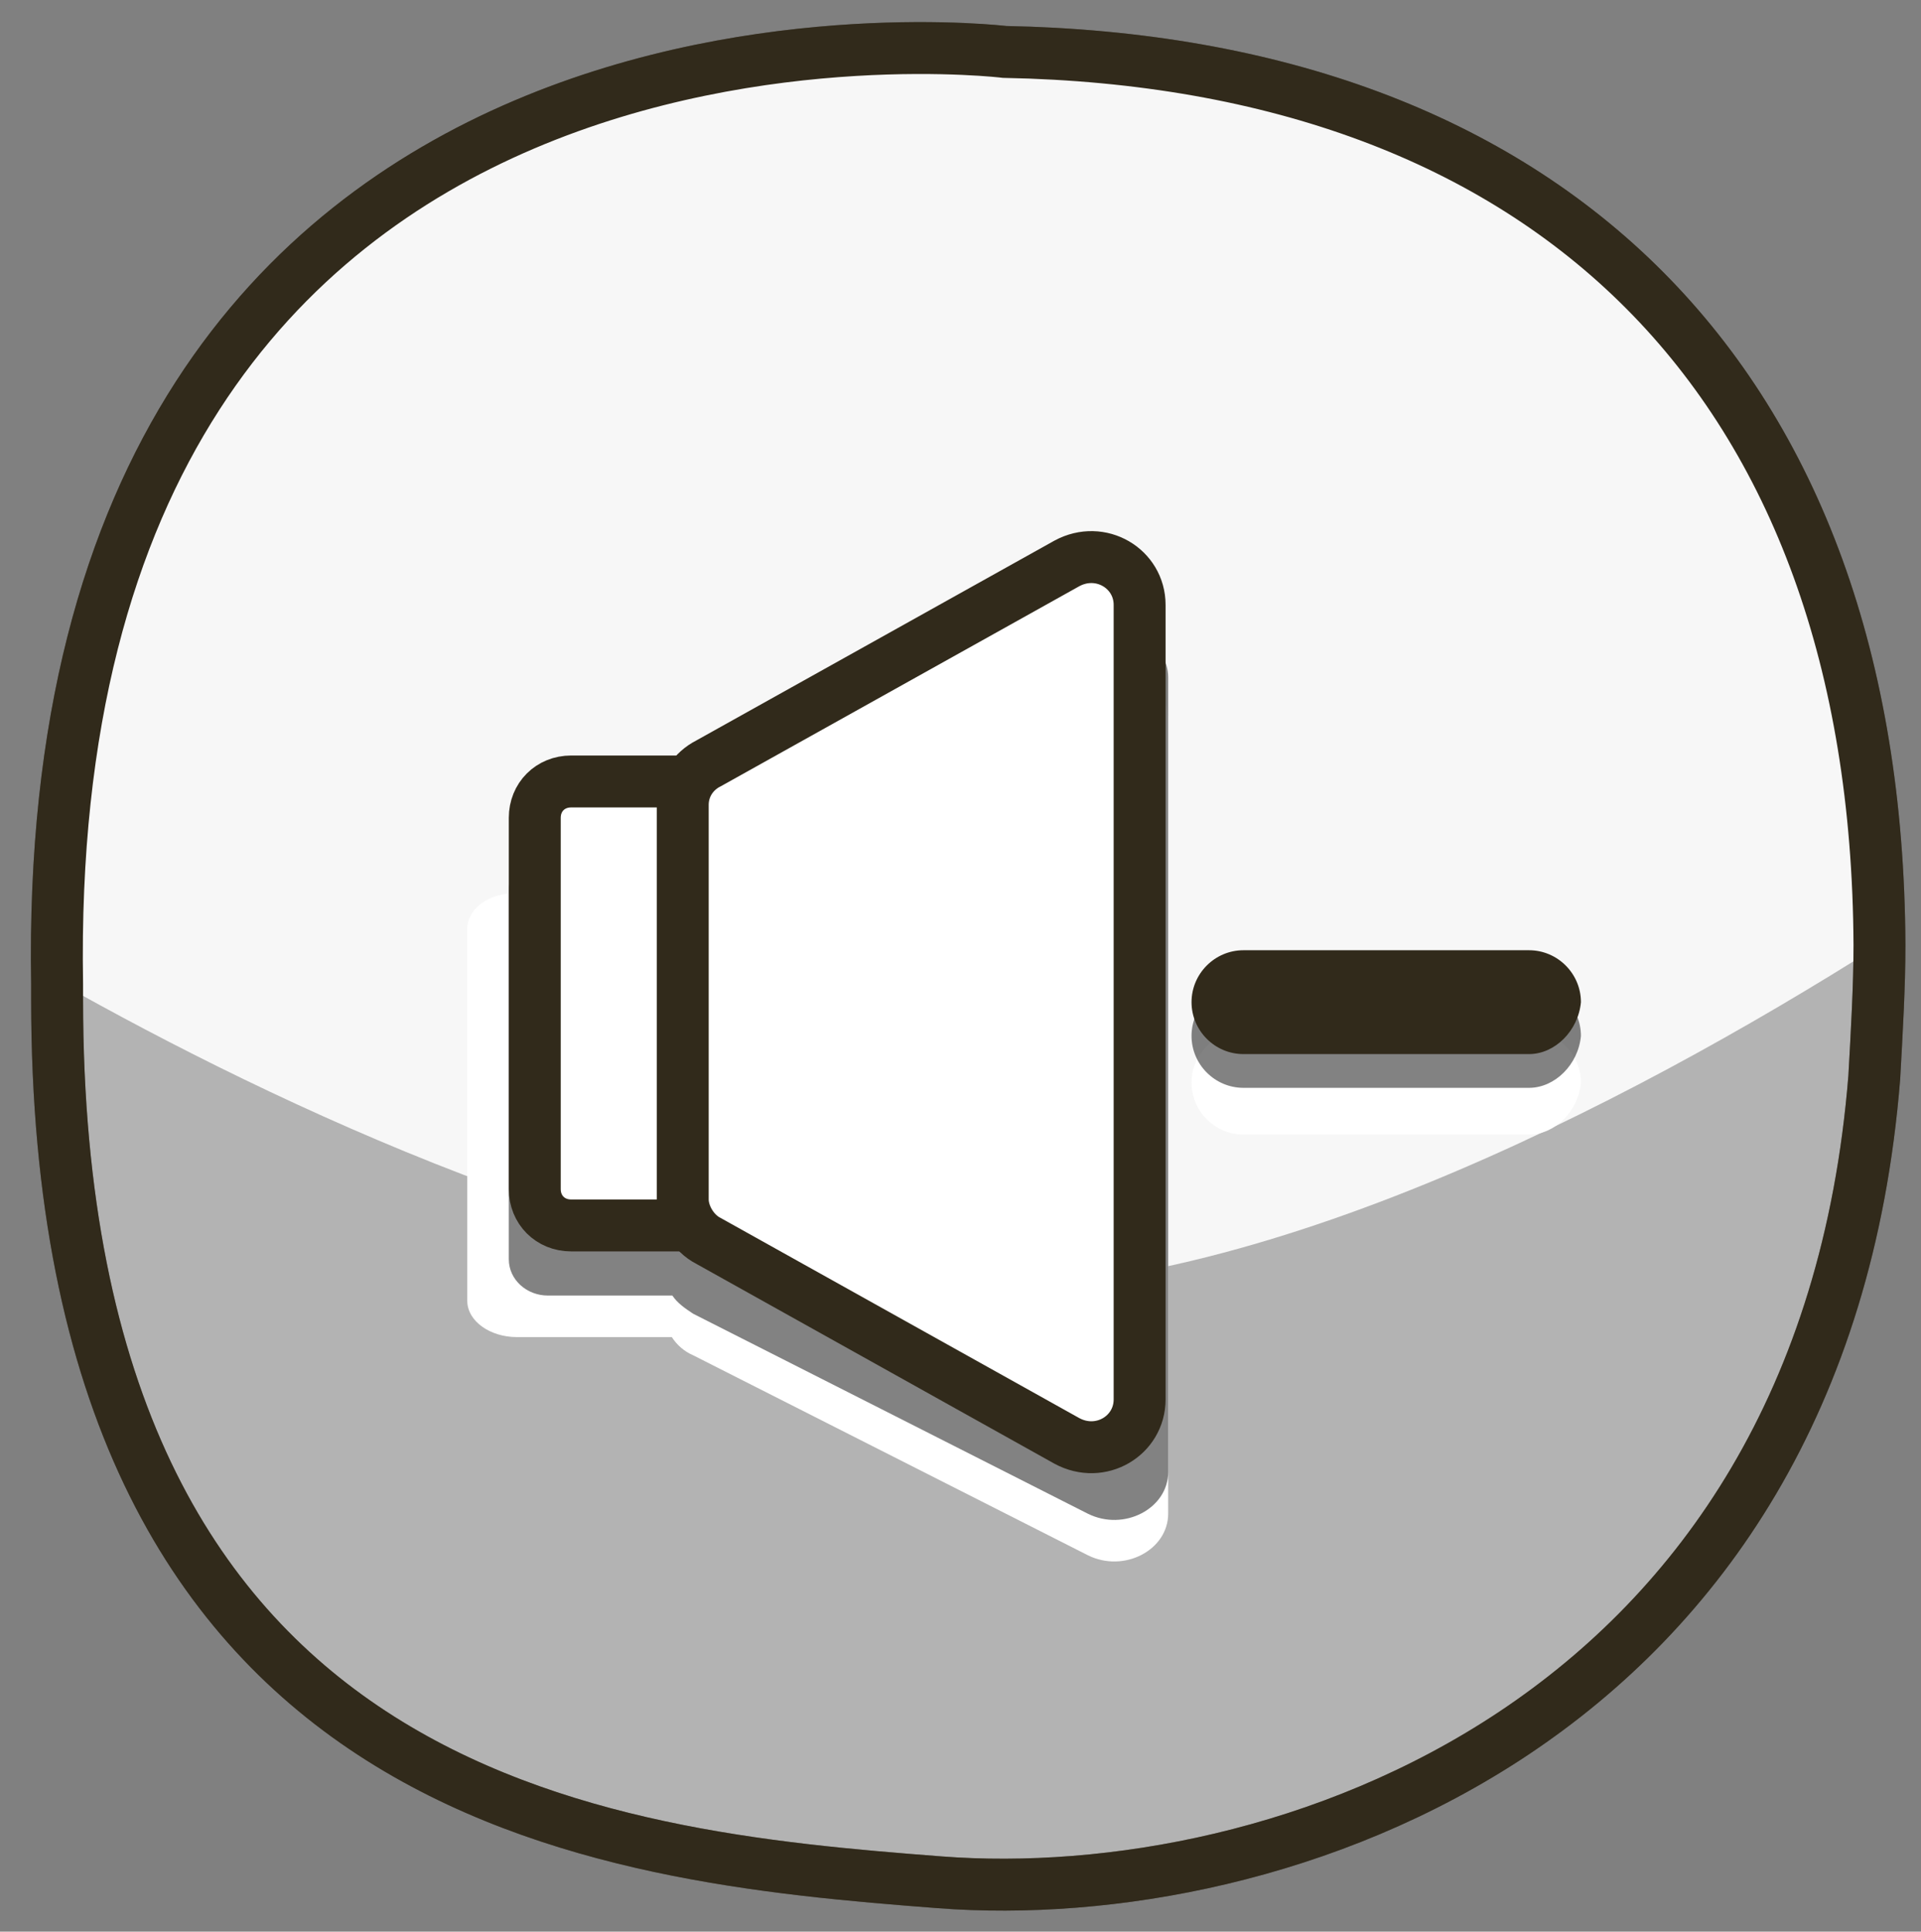 <?xml version="1.0" encoding="utf-8"?>
<!-- Generator: Adobe Illustrator 22.1.0, SVG Export Plug-In . SVG Version: 6.00 Build 0)  -->
<svg version="1.1" id="Layer_1" xmlns="http://www.w3.org/2000/svg" xmlns:xlink="http://www.w3.org/1999/xlink" x="0px" y="0px"
	 viewBox="0 0 74 74.4" style="enable-background:new 0 0 74 74.4;" xml:space="preserve">
<rect x="0" y="0" width="74" height="74.4" fill="#808080" stroke="none"/>
<style type="text/css">
	.st0{fill:none;stroke:#FFFFFF;stroke-width:4;stroke-miterlimit:10;}
	.st1{fill:#FFFFFF;}
	.st2{fill:none;stroke:#FFFFFF;stroke-miterlimit:10;}
	.st3{fill:url(#SVGID_1_);stroke:#312A1B;stroke-width:2;stroke-miterlimit:10;}
	.st4{opacity:0.5;fill:#FFFFFF;}
	.st5{fill:none;stroke:#312A1B;stroke-width:2;stroke-miterlimit:10;}
	.st6{opacity:0.52;fill:#FFFFFF;}
	.st7{opacity:0.73;fill:#FFFFFF;}
	.st8{opacity:0.49;}
	.st9{fill:#FFFFFF;stroke:#312A1B;stroke-width:2;stroke-miterlimit:10;}
	.st10{fill:url(#SVGID_2_);stroke:#312A1B;stroke-width:2;stroke-miterlimit:10;}
	.st11{opacity:0.4;fill:#FFFFFF;stroke:#312A1B;stroke-width:2;stroke-miterlimit:10;}
	.st12{fill:#F7F7F7;}
	.st13{opacity:0.73;}
	.st14{fill:#312A1B;}
</style>
<path class="st11" d="M72.4,36.4c0,1.6-0.1,3.3-0.2,5.1c-2,25-23,32-36,31s-34-3-34-34c0-0.2,0-0.4,0-0.6C1.5-2.5,38.7,2,38.7,2
	C59.6,2.4,72.3,14.6,72.4,36.4z"/>
<path class="st12" d="M72.4,36.4C62.6,42.6,47.8,50.3,36,49.6c-11.9-0.7-25.3-7-33.8-11.8C1.5-2.5,38.7,2,38.7,2
	C59.6,2.4,72.3,14.6,72.4,36.4z"/>
<path class="st5" d="M72.4,36.4c0,1.6-0.1,3.3-0.2,5.1c-2,25-23,32-36,31s-34-3-34-34c0-0.2,0-0.4,0-0.6C1.5-2.5,38.7,2,38.7,2
	C59.6,2.4,72.3,14.6,72.4,36.4z"/>
<path class="st1" d="M25.9,34.4v17.1h-6c-1,0-1.9-0.6-1.9-1.4V35.8c0-0.8,0.8-1.4,1.9-1.4H25.9z"/>
<path class="st1" d="M45,27.7v30.6c0,1.4-1.7,2.3-3.1,1.6l-15.2-7.7c-0.7-0.3-1.1-1-1.1-1.6V35.4c0-0.7,0.4-1.3,1.1-1.6L41.9,26
	C43.3,25.3,45,26.2,45,27.7z"/>
<g>
	<path class="st1" d="M58.9,43.7h-11c-1.1,0-2-0.9-2-2v0c0-1.1,0.9-2,2-2h11c1.1,0,2,0.9,2,2v0C60.8,42.8,59.9,43.7,58.9,43.7z"/>
</g>
<path class="st8" d="M45,26.1v30.6c0,1.4-1.7,2.3-3.1,1.6l-15.2-7.7c-0.3-0.2-0.6-0.4-0.8-0.7v0h-4.8c-0.8,0-1.5-0.6-1.5-1.4V34.3
	c0-0.8,0.7-1.4,1.5-1.4h4.8v0c0.2-0.3,0.5-0.6,0.8-0.8l15.2-7.7C43.3,23.8,45,24.7,45,26.1z"/>
<g class="st8">
	<path d="M58.9,41.9h-11c-1.1,0-2-0.9-2-2v0c0-1.1,0.9-2,2-2h11c1.1,0,2,0.9,2,2v0C60.8,41,59.9,41.9,58.9,41.9z"/>
</g>
<path class="st9" d="M26.5,30.1v17.1H22c-0.8,0-1.4-0.6-1.4-1.4V31.5c0-0.8,0.6-1.4,1.4-1.4H26.5z"/>
<path class="st9" d="M43.9,23.3v30.6c0,1.4-1.5,2.3-2.8,1.6l-13.8-7.7c-0.6-0.3-1-1-1-1.6V31c0-0.7,0.4-1.3,1-1.6l13.8-7.7
	C42.4,21,43.9,21.9,43.9,23.3z"/>
<g>
	<path class="st14" d="M58.9,40.6h-11c-1.1,0-2-0.9-2-2v0c0-1.1,0.9-2,2-2h11c1.1,0,2,0.9,2,2v0C60.8,39.7,59.9,40.6,58.9,40.6z"/>
</g>
</svg>
